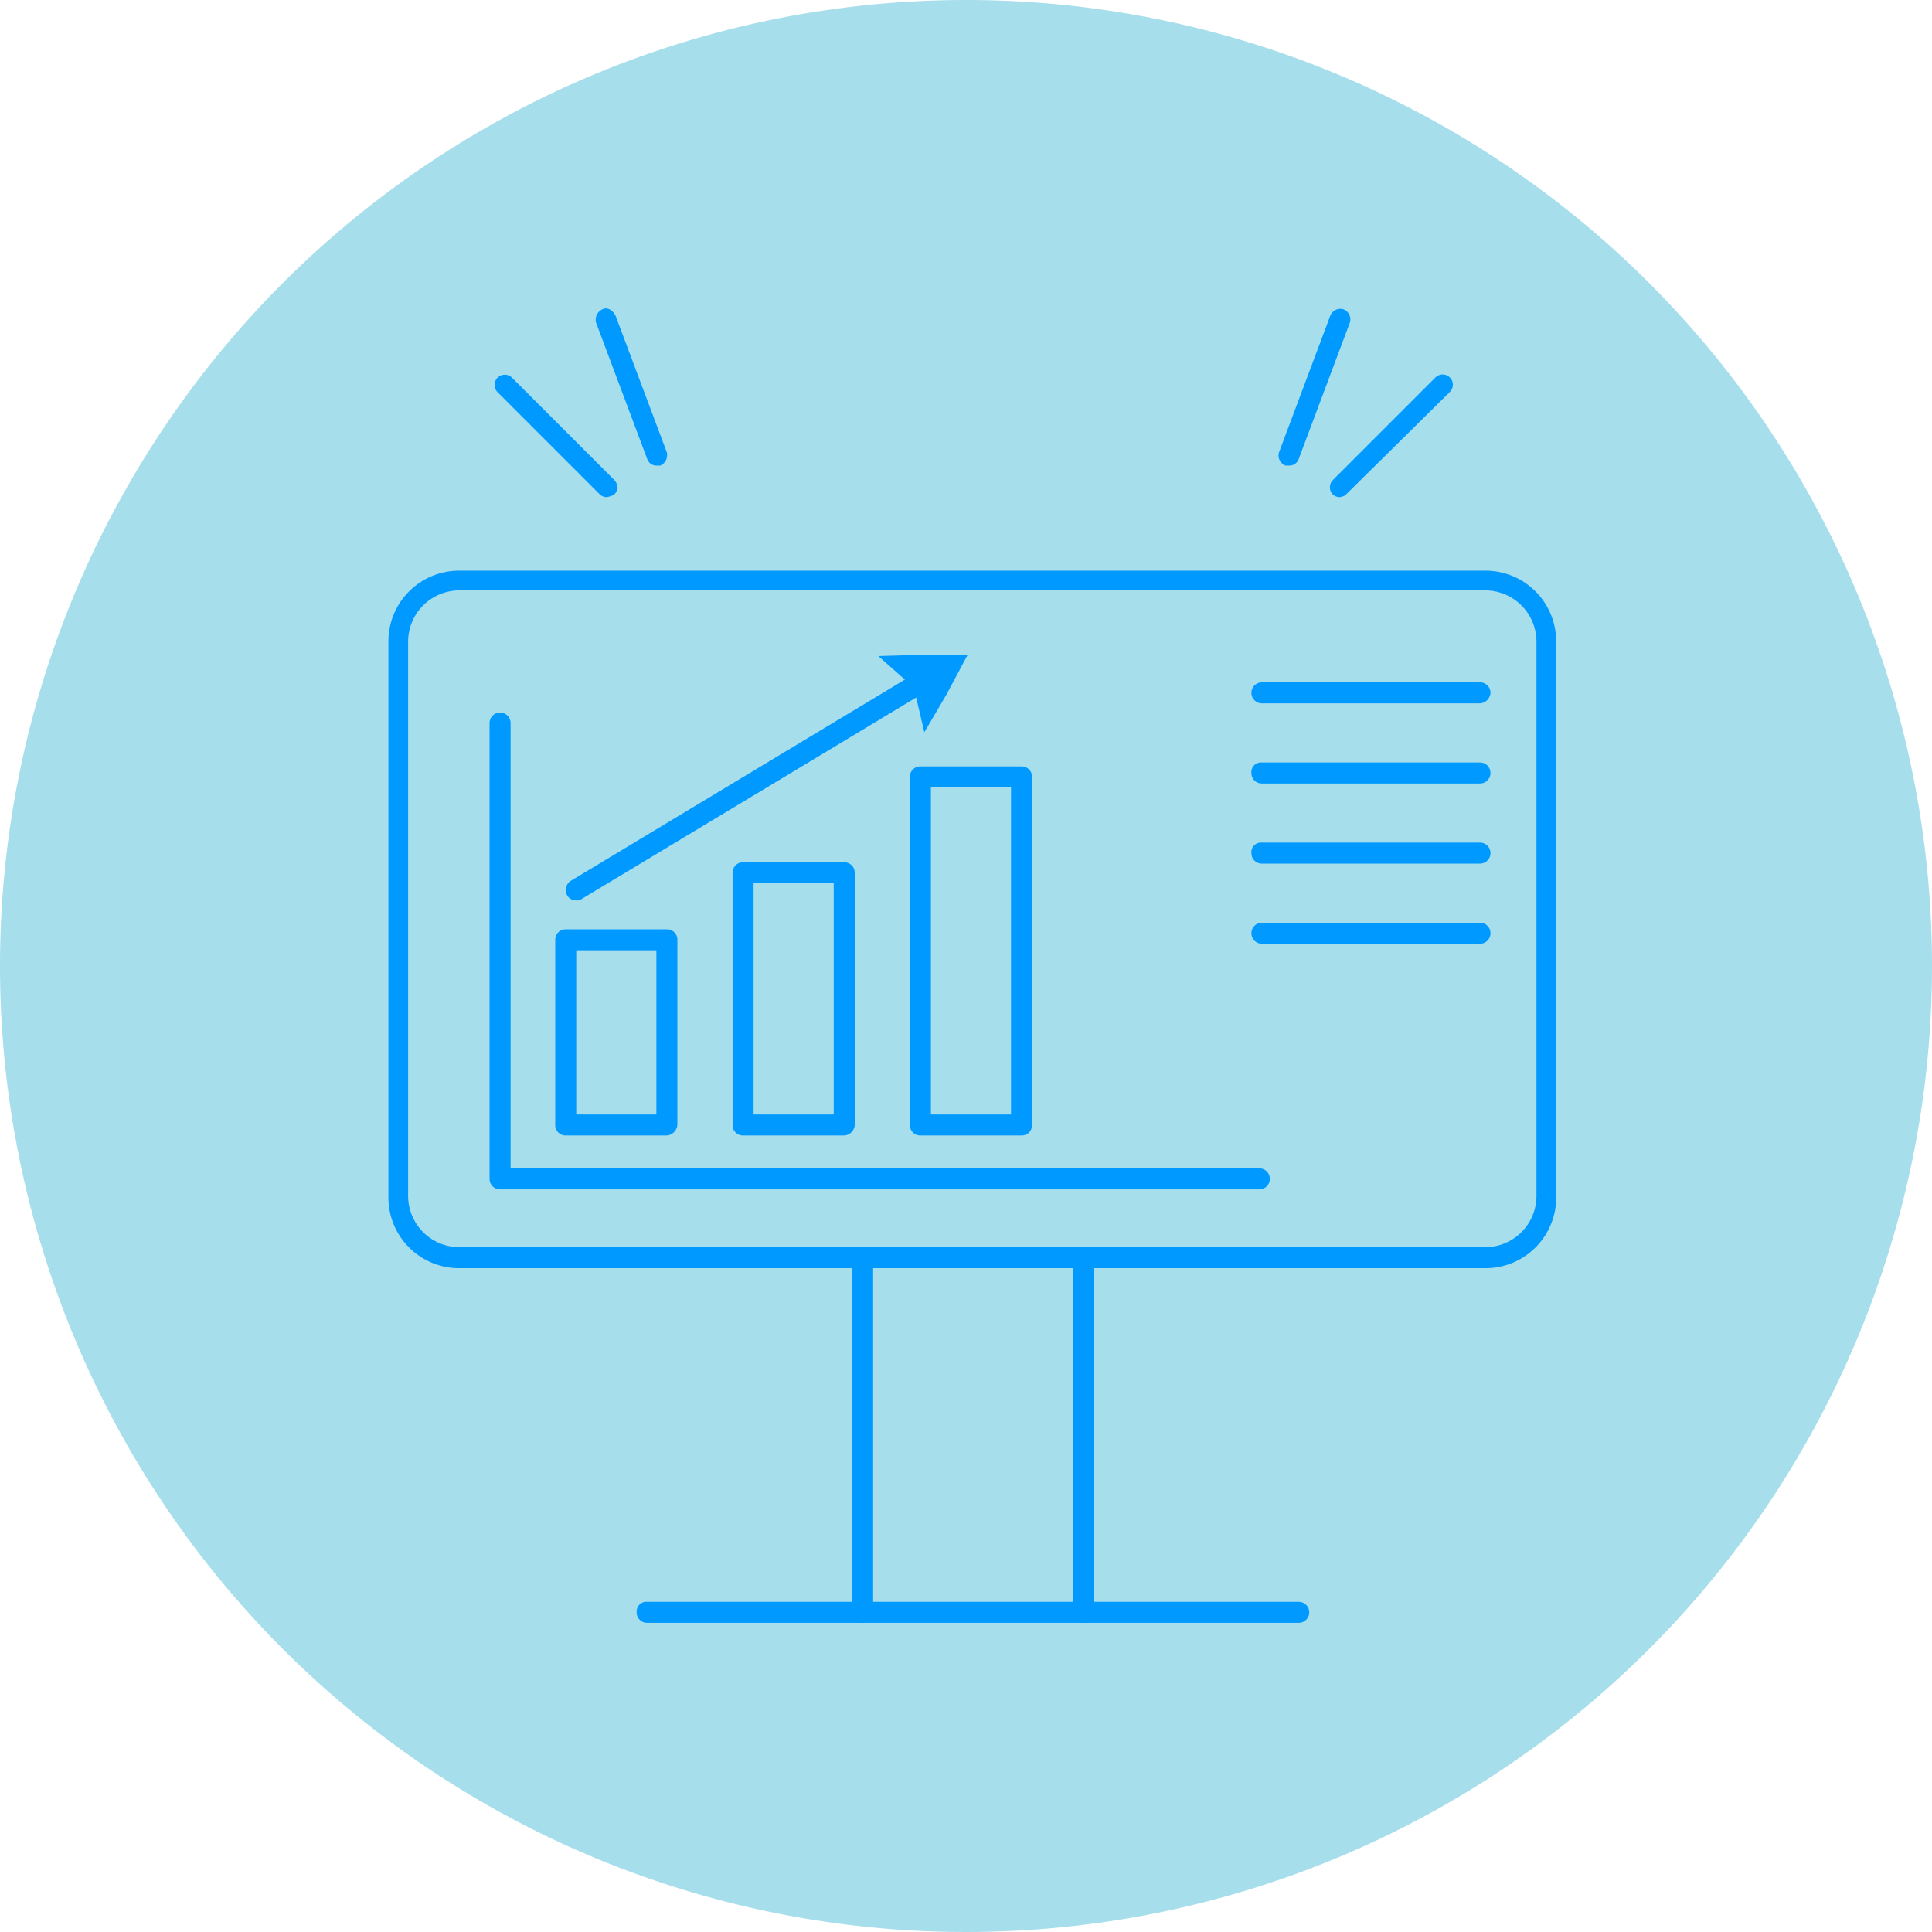 <svg xmlns="http://www.w3.org/2000/svg" xmlns:xlink="http://www.w3.org/1999/xlink" width="232" height="232" viewBox="0 0 232 232">
  <defs>
    <clipPath id="clip-path">
      <rect id="長方形_73" data-name="長方形 73" width="140.231" height="157.836" fill="none"/>
    </clipPath>
  </defs>
  <g id="グループ_181" data-name="グループ 181" transform="translate(-812 -211)">
    <path id="パス_245" data-name="パス 245" d="M116,0A116,116,0,1,1,0,116,116,116,0,0,1,116,0Z" transform="translate(812 211)" fill="#a6deeb"/>
    <g id="グループ_95" data-name="グループ 95" transform="translate(858.642 248.04)">
      <g id="グループ_49" data-name="グループ 49" transform="translate(0 0)" clip-path="url(#clip-path)">
        <path id="パス_196" data-name="パス 196" d="M98.4,100.988H20.162A1.244,1.244,0,0,1,18.9,99.726a1.161,1.161,0,0,1,1.262-1.262H98.4a1.262,1.262,0,0,1,0,2.524" transform="translate(10.912 56.848)" fill="#09f"/>
        <path id="パス_197" data-name="パス 197" d="M131.867,103.721H8.518A8.482,8.482,0,0,1,0,95.2V28.482a8.482,8.482,0,0,1,8.518-8.518H131.709a8.482,8.482,0,0,1,8.518,8.518V95.046a8.485,8.485,0,0,1-8.36,8.675M8.518,22.33a6.159,6.159,0,0,0-6.152,6.152V95.046A6.159,6.159,0,0,0,8.518,101.2H131.709a6.159,6.159,0,0,0,6.152-6.152V28.482a6.159,6.159,0,0,0-6.152-6.152Z" transform="translate(0 11.526)" fill="#09f"/>
        <path id="パス_198" data-name="パス 198" d="M36.562,116.4a1.244,1.244,0,0,1-1.262-1.262V73.026a1.262,1.262,0,1,1,2.524,0v42.115a1.244,1.244,0,0,1-1.262,1.262" transform="translate(20.381 41.433)" fill="#09f"/>
        <path id="パス_199" data-name="パス 199" d="M53.362,116.4a1.244,1.244,0,0,1-1.262-1.262V73.026a1.262,1.262,0,1,1,2.524,0v42.115a1.357,1.357,0,0,1-1.262,1.262" transform="translate(30.08 41.433)" fill="#09f"/>
        <path id="パス_200" data-name="パス 200" d="M93.146,30.988H66.962a1.262,1.262,0,1,1,0-2.524H93.146a1.244,1.244,0,0,1,1.262,1.262,1.357,1.357,0,0,1-1.262,1.262" transform="translate(37.932 16.434)" fill="#09f"/>
        <path id="パス_201" data-name="パス 201" d="M93.146,37.088H66.962A1.244,1.244,0,0,1,65.7,35.826a1.161,1.161,0,0,1,1.262-1.262H93.146a1.262,1.262,0,1,1,0,2.524" transform="translate(37.932 19.956)" fill="#09f"/>
        <path id="パス_202" data-name="パス 202" d="M93.146,43.188H66.962A1.244,1.244,0,0,1,65.7,41.926a1.161,1.161,0,0,1,1.262-1.262H93.146a1.262,1.262,0,1,1,0,2.524" transform="translate(37.932 23.477)" fill="#09f"/>
        <path id="パス_203" data-name="パス 203" d="M93.146,49.288H66.962a1.262,1.262,0,1,1,0-2.524H93.146a1.262,1.262,0,1,1,0,2.524" transform="translate(37.932 26.999)" fill="#09f"/>
        <path id="パス_204" data-name="パス 204" d="M100.133,88.022H8.962A1.244,1.244,0,0,1,7.7,86.76V32.026a1.262,1.262,0,1,1,2.524,0V85.5h89.909a1.262,1.262,0,0,1,0,2.524" transform="translate(4.446 17.762)" fill="#09f"/>
        <rect id="長方形_70" data-name="長方形 70" width="12.146" height="41.8" transform="translate(63.883 56.255)" fill="#a6deeb"/>
        <path id="パス_205" data-name="パス 205" d="M53.107,79.188H40.962A1.244,1.244,0,0,1,39.7,77.926v-41.8a1.244,1.244,0,0,1,1.262-1.262H53.107a1.244,1.244,0,0,1,1.262,1.262v41.8a1.244,1.244,0,0,1-1.262,1.262M42.224,76.664h9.622V37.388H42.224Z" transform="translate(22.921 20.129)" fill="#09f"/>
        <rect id="長方形_71" data-name="長方形 71" width="12.146" height="30.285" transform="translate(42.589 67.769)" fill="#a6deeb"/>
        <path id="パス_206" data-name="パス 206" d="M39.607,74.973H27.462A1.244,1.244,0,0,1,26.2,73.711V43.426a1.244,1.244,0,0,1,1.262-1.262H39.607a1.244,1.244,0,0,1,1.262,1.262V73.711a1.357,1.357,0,0,1-1.262,1.262M28.724,72.449h9.622V44.688H28.724Z" transform="translate(15.127 24.343)" fill="#09f"/>
        <rect id="長方形_72" data-name="長方形 72" width="12.146" height="22.083" transform="translate(21.294 75.972)" fill="#a6deeb"/>
        <path id="パス_207" data-name="パス 207" d="M26.107,72.028H13.962A1.244,1.244,0,0,1,12.7,70.767V48.526a1.244,1.244,0,0,1,1.262-1.262H26.107a1.244,1.244,0,0,1,1.262,1.262V70.609a1.391,1.391,0,0,1-1.262,1.42M15.224,69.5h9.622V49.788H15.224Z" transform="translate(7.332 27.288)" fill="#09f"/>
        <path id="パス_208" data-name="パス 208" d="M14.762,54.821a1.191,1.191,0,0,1-1.1-.631,1.307,1.307,0,0,1,.473-1.735L54.2,28.322a1.272,1.272,0,1,1,1.262,2.208L15.393,54.664a.948.948,0,0,1-.631.158" transform="translate(7.794 16.261)" fill="#09f"/>
        <path id="パス_209" data-name="パス 209" d="M48.026,26.364H42.663l-5.363.158,4.259,3.786,1.262,5.363L45.5,31.1Z" transform="translate(21.535 15.221)" fill="#09f"/>
        <path id="パス_210" data-name="パス 210" d="M21.522,19.748a1.2,1.2,0,0,1-.789-.315L8.43,7.129a1.227,1.227,0,0,1,1.735-1.735l12.3,12.3a1.238,1.238,0,0,1,0,1.735,2.242,2.242,0,0,1-.946.315" transform="translate(4.662 2.909)" fill="#09f"/>
        <path id="パス_211" data-name="パス 211" d="M23.071,18.871a1.186,1.186,0,0,1-1.1-.789l-6.152-16.4A1.383,1.383,0,0,1,16.6.1c.631-.315,1.262.158,1.577.789l6.152,16.4a1.383,1.383,0,0,1-.789,1.577Z" transform="translate(9.107 0)" fill="#09f"/>
        <path id="パス_212" data-name="パス 212" d="M72.819,19.748a1.2,1.2,0,0,1-.789-.315,1.238,1.238,0,0,1,0-1.735l12.3-12.3a1.227,1.227,0,1,1,1.735,1.735l-12.3,12.146a1.363,1.363,0,0,1-.946.473" transform="translate(41.382 2.909)" fill="#09f"/>
        <path id="パス_213" data-name="パス 213" d="M69.077,18.849H68.6a1.3,1.3,0,0,1-.789-1.577L73.966.867A1.3,1.3,0,0,1,75.544.079a1.3,1.3,0,0,1,.789,1.577l-6.152,16.4a1.186,1.186,0,0,1-1.1.789" transform="translate(39.13 0.022)" fill="#09f"/>
      </g>
    </g>
  </g>
</svg>
